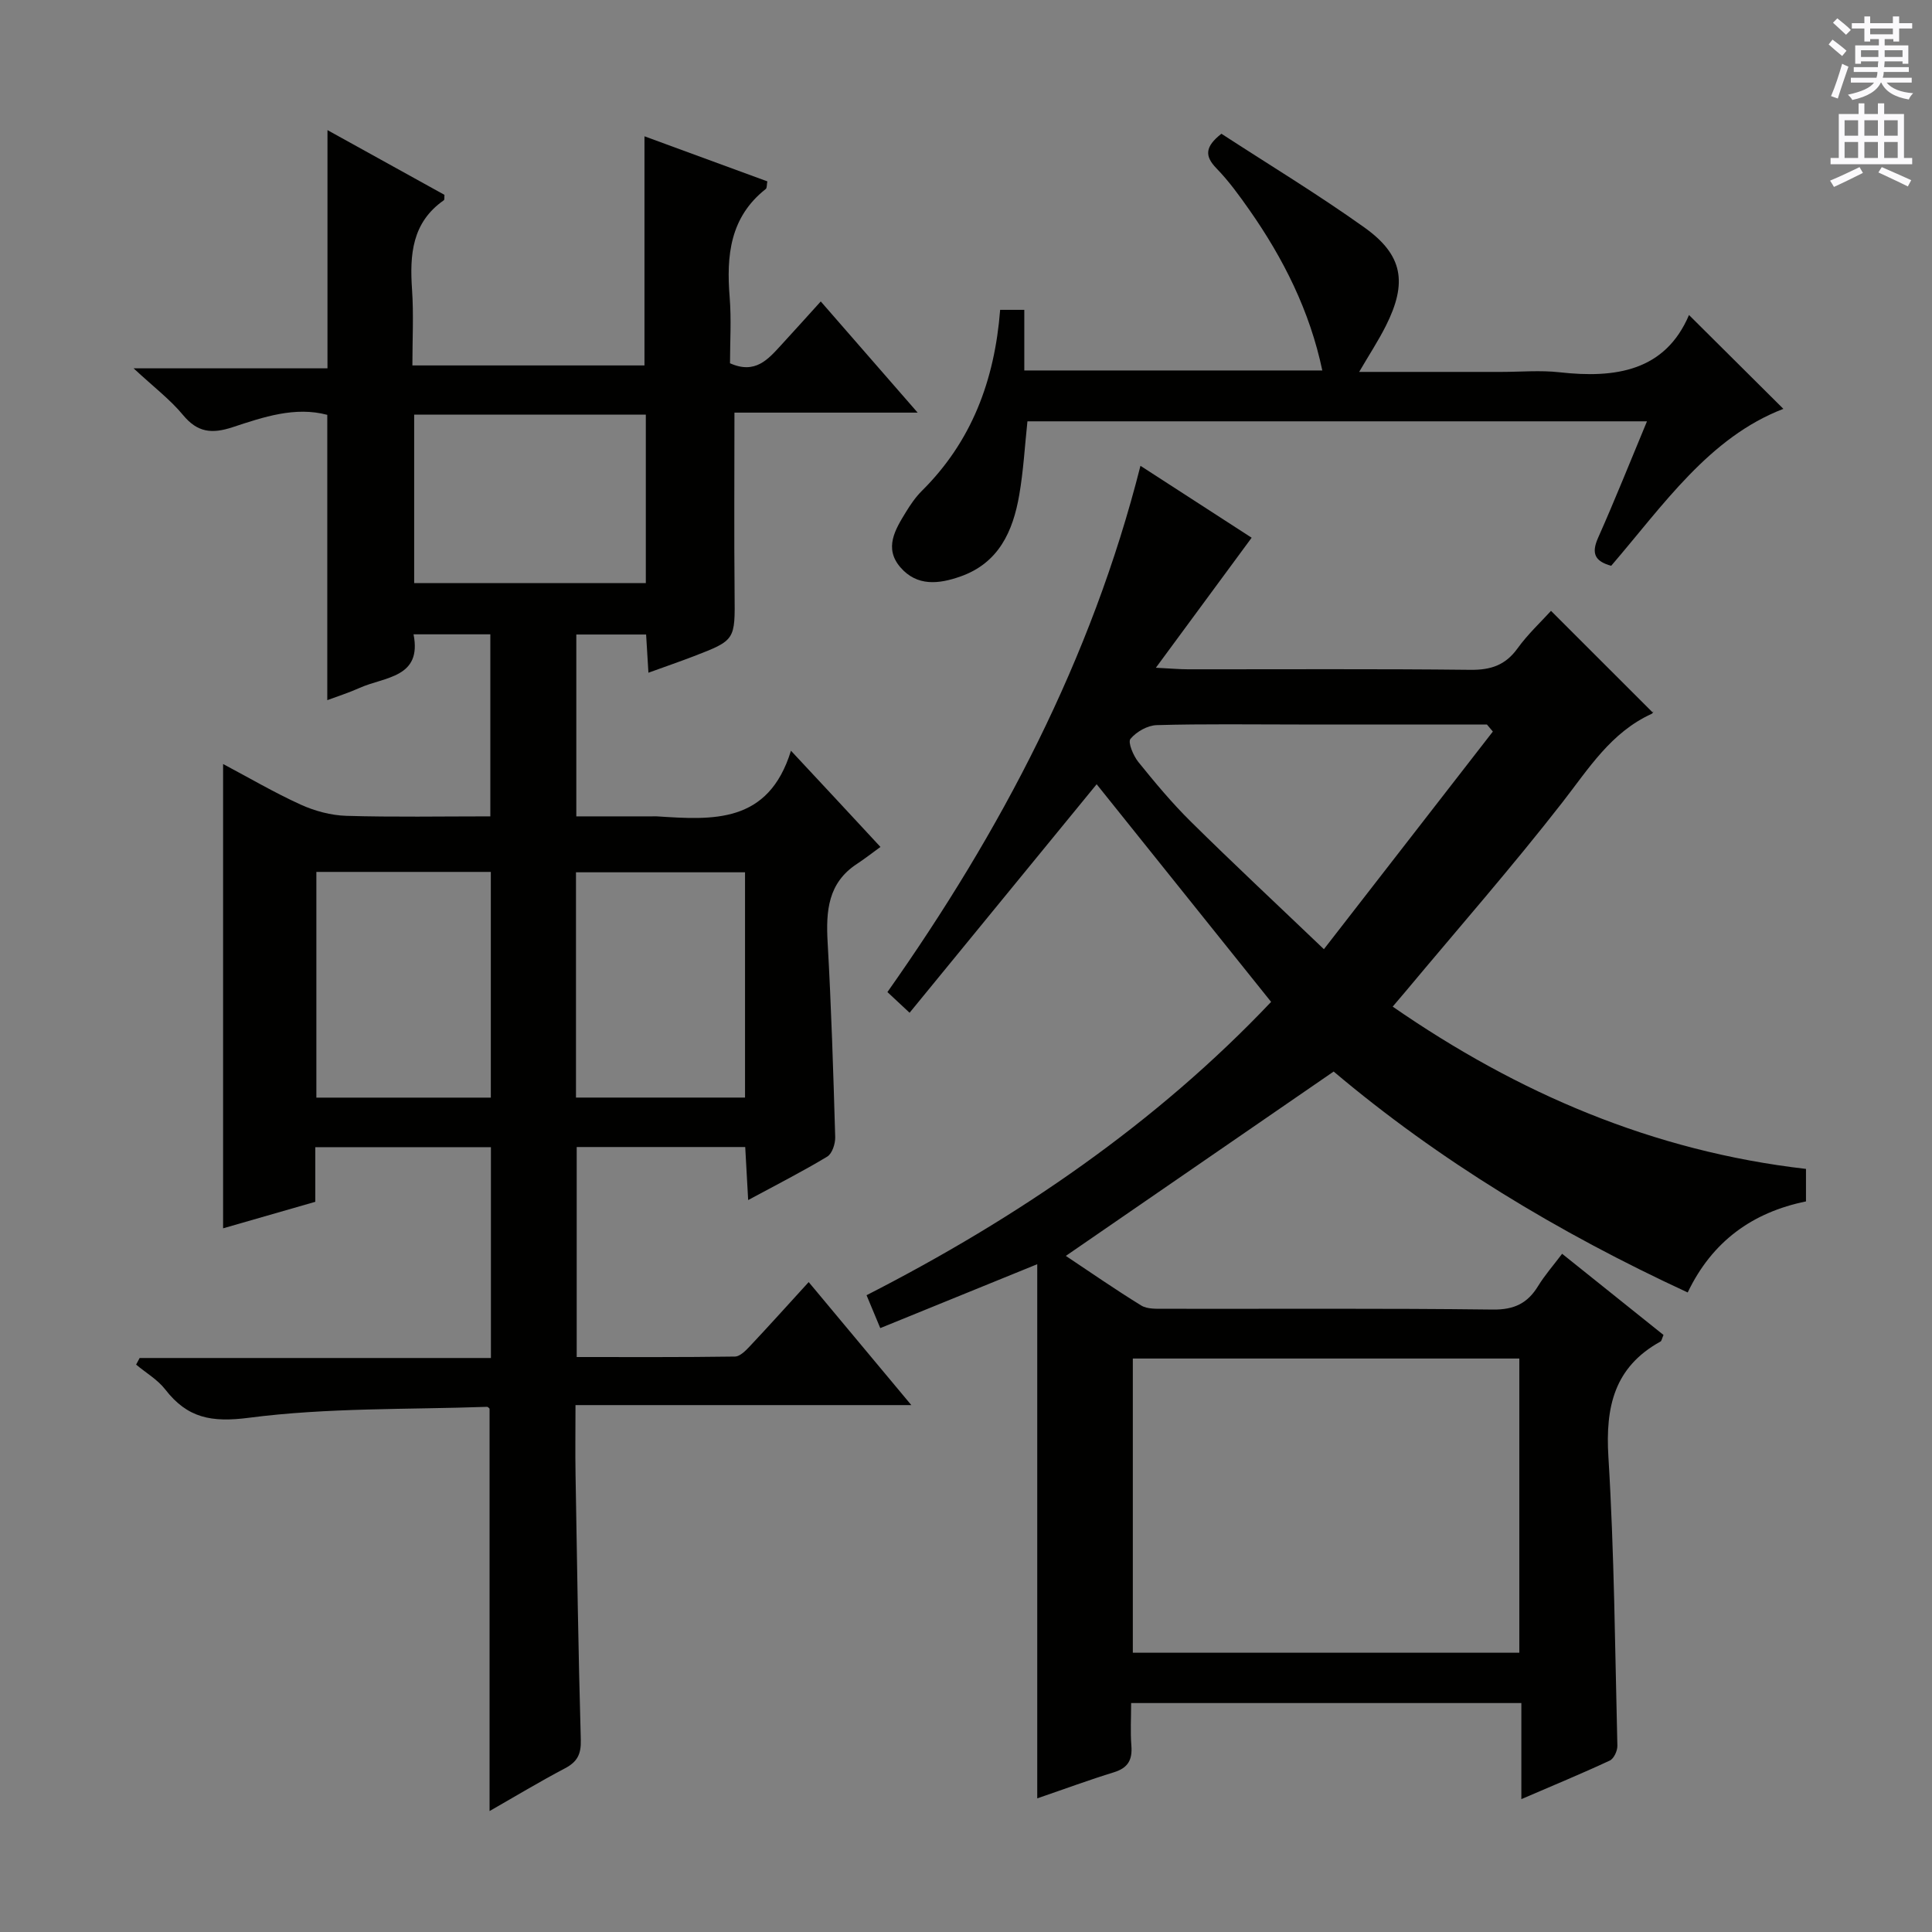 <svg enable-background="new 0 0 400 400" viewBox="0 0 400 400" xmlns="http://www.w3.org/2000/svg"><rect x="0" y="0" width="400" height="400" fill="#808080" stroke="none"/><g fill="#010100"><path d="m182.29 175.35c-1.89 1.37-3.34 2.51-4.88 3.52-6 3.93-6.42 9.75-6.06 16.19.76 13.44 1.18 26.9 1.57 40.36.04 1.37-.63 3.44-1.66 4.05-5.09 3.07-10.4 5.77-16.36 8.99-.22-4.02-.41-7.37-.61-10.98-11.73 0-23.14 0-34.89 0v43.48c10.91 0 21.84.06 32.76-.1 1.06-.02 2.25-1.24 3.11-2.16 3.98-4.23 7.86-8.55 12.16-13.26 7.02 8.41 13.77 16.51 21.25 25.47-23.67 0-46.34 0-69.53 0 0 5.2-.07 9.8.01 14.41.31 18.31.57 36.62 1.09 54.92.08 2.96-.73 4.53-3.29 5.88-5.25 2.76-10.33 5.83-15.6 8.84 0-28.03 0-55.58 0-83.31-.03-.02-.3-.39-.55-.38-16.43.58-33 .15-49.24 2.26-7.82 1.02-12.77.06-17.36-5.86-1.58-2.04-4-3.44-6.03-5.14.24-.46.49-.91.73-1.37h72.73c0-14.86 0-29.1 0-43.65-12.1 0-23.99 0-36.36 0v11.31c-6.52 1.87-12.68 3.64-19.09 5.49 0-32.15 0-63.83 0-96.13 5.35 2.84 10.58 5.91 16.07 8.41 2.91 1.32 6.25 2.22 9.43 2.32 9.81.29 19.64.11 29.83.11 0-12.63 0-25.01 0-37.69-5.12 0-10.22 0-15.9 0 1.79 9.04-5.96 8.76-11.16 11.09-2.25 1.01-4.61 1.76-6.7 2.54 0-19.73 0-39.26 0-59.07-6.66-1.78-13.21.45-19.58 2.55-4.33 1.43-7.3 1.11-10.3-2.53-2.63-3.18-6.01-5.74-10.22-9.65h40.14c0-16.65 0-32.7 0-49.32 7.95 4.4 16.12 8.92 24.22 13.4-.05.51.04 1-.13 1.12-6.62 4.62-7.08 11.3-6.58 18.53.35 5.11.07 10.25.07 15.67h48.05c0-15.67 0-31.38 0-47.44 8.33 3.05 16.84 6.17 25.44 9.33-.14.72-.06 1.37-.33 1.58-7.42 5.85-8.17 13.81-7.47 22.42.37 4.6.07 9.26.07 13.66 5.24 2.34 7.89-.83 10.6-3.78 2.7-2.94 5.37-5.9 8.19-9.02 6.77 7.76 12.94 14.85 20.06 23.02-13.71 0-26.07 0-37.93 0 0 12.99-.09 25.26.03 37.53.09 9.56.22 9.57-8.51 12.93-2.92 1.12-5.88 2.14-9.33 3.39-.17-2.77-.32-5.17-.48-7.91-4.7 0-9.43 0-14.45 0v37.65h15.7c.33 0 .67-.02 1 0 11.51.74 23.07 1.61 27.74-13.59 6.45 6.9 11.95 12.82 18.53 19.92zm-80.67 51.9c0-15.75 0-31.16 0-46.73-12.2 0-24.08 0-36.12 0v46.73zm32.09-106.52c0-11.98 0-23.4 0-34.89-16.16 0-32.03 0-47.96 0v34.89zm20.54 106.51c0-15.78 0-31.17 0-46.64-11.87 0-23.4 0-35 0v46.64z"/><path d="m373.91 242.01v6.73c-11.06 2.26-19.41 8.24-24.49 18.85-26.82-12.4-51.59-27.4-73.3-45.74-18.7 12.88-37.01 25.48-55.45 38.17 4.83 3.21 10.12 6.89 15.61 10.27 1.27.78 3.19.67 4.82.68 22.66.04 45.33-.12 67.99.16 4.42.05 7.17-1.3 9.36-4.87 1.38-2.25 3.14-4.25 4.97-6.68 7.21 5.77 14.15 11.33 20.99 16.81-.34.78-.39 1.24-.62 1.36-9.57 5.27-11.42 13.51-10.79 23.84 1.22 19.91 1.37 39.89 1.86 59.84.03 1.05-.73 2.69-1.58 3.08-5.82 2.71-11.76 5.16-18.3 7.98 0-6.97 0-13.22 0-19.89-27 0-53.54 0-80.79 0 0 2.96-.18 5.91.05 8.83s-.69 4.6-3.61 5.5c-5.05 1.55-10.01 3.39-15.88 5.4 0-36.91 0-73.33 0-110.59-11.46 4.67-21.71 8.84-32.5 13.23-.86-2.07-1.71-4.11-2.84-6.81 31.36-16.03 60-35.65 83.76-60.73-12.24-15.27-24.18-30.17-36.12-45.06-12.66 15.47-25.58 31.25-38.73 47.31-1.88-1.75-3.05-2.84-4.59-4.28 23.47-33.27 42.22-68.78 52.39-108.96 8.13 5.26 15.75 10.19 23.02 14.89-6.51 8.83-12.77 17.33-19.83 26.92 3.18.16 4.91.32 6.63.32 19.5.02 39-.11 58.49.11 4.23.05 7.25-.96 9.76-4.44 2.13-2.95 4.84-5.47 6.93-7.77 6.93 6.92 13.83 13.83 21.03 21.02.27-.5.15.14-.19.3-8.43 3.84-13.03 11.33-18.47 18.31-10.42 13.38-21.61 26.15-32.48 39.17-.83.99-1.68 1.97-2.67 3.14 25.95 17.95 53.89 29.95 85.57 33.6zm-59.35 39.26c-26.8 0-53.33 0-80.02 0v60.91h80.02c0-20.48 0-40.56 0-60.91zm-5.48-129.81c-.41-.49-.82-.98-1.23-1.46-12.97 0-25.94 0-38.91 0-9.82 0-19.64-.15-29.45.13-1.9.05-4.22 1.37-5.44 2.85-.58.71.59 3.48 1.63 4.78 3.44 4.26 6.97 8.5 10.86 12.34 8.71 8.61 17.67 16.97 27.56 26.42 12.13-15.62 23.55-30.34 34.98-45.06z"/><path d="m207.07 64.15h5v12.55h61.7c-2.59-12.29-8.03-23.15-15.11-33.25-2.1-2.99-4.27-5.99-6.81-8.6-2.44-2.52-2.42-4.45 1.03-7.16 9.71 6.32 19.92 12.5 29.61 19.41 8 5.71 8.93 11.44 4.43 20.38-1.54 3.06-3.43 5.94-5.52 9.52h29.44c4 0 8.04-.37 11.99.07 11.66 1.31 21.91-.24 26.86-11.85 6.74 6.7 13.13 13.05 19.54 19.43-15.36 5.9-24.82 19.89-35.65 32.49-3.35-.92-4.17-2.53-2.71-5.8 3.49-7.84 6.66-15.81 10.12-24.11-43.12 0-85.57 0-128.27 0-.55 5.15-.83 10.26-1.7 15.27-1.3 7.51-4.24 14.07-12.18 16.86-4.46 1.57-8.97 2.09-12.42-1.9-3.43-3.97-1.09-7.81 1.12-11.41.95-1.56 2.01-3.11 3.29-4.39 10.32-10.22 15.09-22.85 16.24-37.51z"/></g><path d="m378.6 9.2.8-1c.9.7 1.9 1.4 2.9 2.3l-.9 1.1c-1.1-.9-2-1.7-2.8-2.4zm.5 10.7c.9-2.1 1.6-4.3 2.3-6.7.4.2.8.4 1.3.6-.7 2.1-1.5 4.3-2.2 6.6zm.4-15.2.9-.9c1 .8 2 1.6 2.8 2.4l-1 1c-1-.9-1.9-1.8-2.7-2.5zm12.5-1.3h1.2v1.4h2.7v1.1h-2.7v2.7h-1.2v-.5h-1.8v1.3h4.9v3.8h-1.2v-.5h-3.7c0 .4-.1.9-.1 1.2h5.1v1h-5.2c0 .5-.1.9-.2 1.2h6v1h-5.2c1.1 1.3 2.9 2 5.5 2.2-.4.4-.7.8-.9 1.3-2.9-.5-4.8-1.6-5.7-3.5h-.1c-.8 1.7-2.7 2.9-5.9 3.6-.2-.4-.6-.8-.9-1.1 2.8-.6 4.6-1.4 5.4-2.5h-4.8v-1h5.3c.1-.3.2-.7.2-1.2h-4.9v-1h5c0-.4 0-.8.1-1.2h-3.6v.5h-1.2v-3.8h4.9v-1.3h-1.8v.5h-1.2v-2.7h-2.6v-1.1h2.6v-1.4h1.2v1.4h4.7v-1.4zm-6.7 8.4h3.6c0-.4 0-.9 0-1.4h-3.6zm1.9-4.7h4.7v-1.2h-4.7zm6.7 3.3h-3.7v1.4h3.7z" fill="#fbfafc"/><path d="m384.7 21.4h1.3v2.2h2.8v-2.2h1.3v2.2h4.1v9.1h1.7v1.3h-16.9v-1.3h1.7v-9.1h4.1v-2.2zm.3 13.2.7 1.2c-1.8.9-3.8 1.9-6 2.9-.2-.4-.5-.8-.8-1.3 2.4-1 4.4-2 6.1-2.8zm-3.1-6.5h2.8v-3.2h-2.8zm0 4.6h2.8v-3.3h-2.8zm4.1-4.6h2.8v-3.2h-2.8zm0 4.6h2.8v-3.3h-2.8zm3.6 1.9c2.1.9 4.1 1.8 6.1 2.7l-.7 1.3c-2.2-1.1-4.2-2-6.1-2.9zm3.3-9.7h-2.8v3.2h2.8zm-2.8 7.8h2.8v-3.3h-2.8z" fill="#fbfafc"/></svg>
